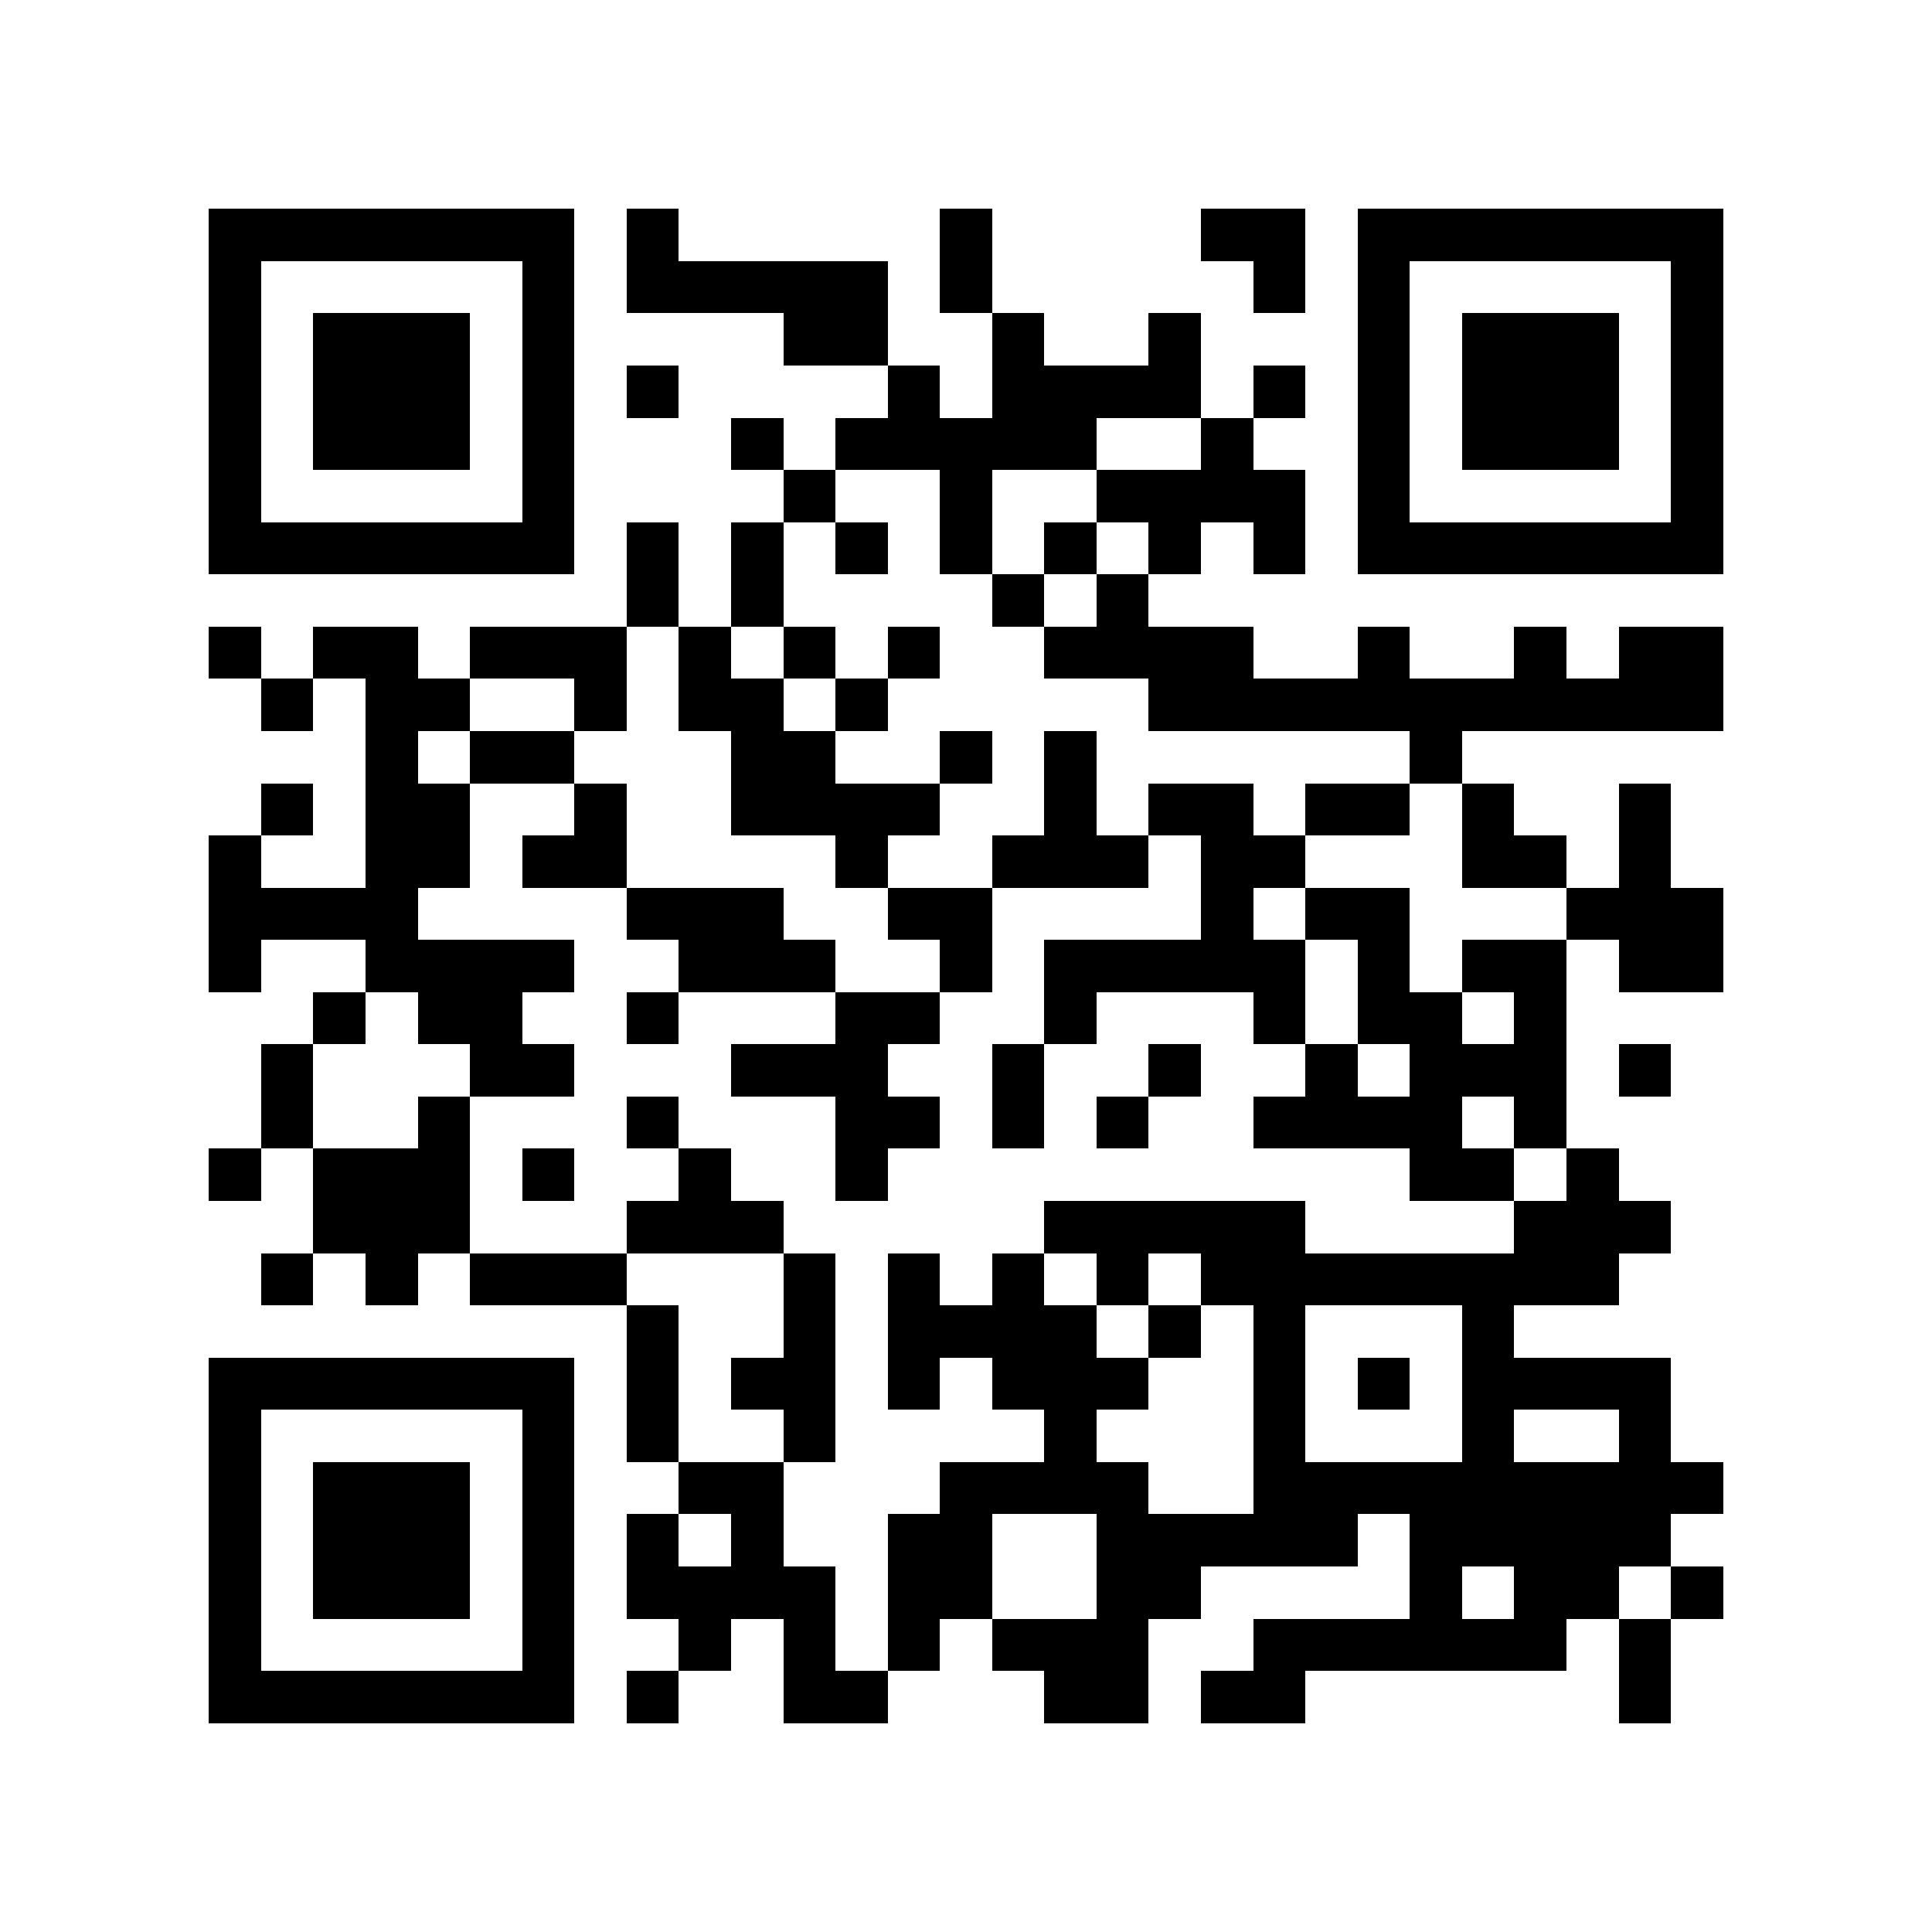 <?xml version="1.0" encoding="utf-8"?><!DOCTYPE svg PUBLIC "-//W3C//DTD SVG 1.1//EN" "http://www.w3.org/Graphics/SVG/1.1/DTD/svg11.dtd"><svg xmlns="http://www.w3.org/2000/svg" viewBox="0 0 37 37" shape-rendering="crispEdges"><path fill="#ffffff" d="M0 0h37v37H0z"/><path stroke="#000000" d="M4 4.5h7m1 0h1m5 0h1m4 0h2m1 0h7M4 5.5h1m5 0h1m1 0h5m1 0h1m5 0h1m1 0h1m5 0h1M4 6.5h1m1 0h3m1 0h1m4 0h2m2 0h1m2 0h1m3 0h1m1 0h3m1 0h1M4 7.5h1m1 0h3m1 0h1m1 0h1m4 0h1m1 0h4m1 0h1m1 0h1m1 0h3m1 0h1M4 8.5h1m1 0h3m1 0h1m3 0h1m1 0h5m2 0h1m2 0h1m1 0h3m1 0h1M4 9.5h1m5 0h1m4 0h1m2 0h1m2 0h4m1 0h1m5 0h1M4 10.5h7m1 0h1m1 0h1m1 0h1m1 0h1m1 0h1m1 0h1m1 0h1m1 0h7M12 11.5h1m1 0h1m4 0h1m1 0h1M4 12.5h1m1 0h2m1 0h3m1 0h1m1 0h1m1 0h1m2 0h4m2 0h1m2 0h1m1 0h2M5 13.5h1m1 0h2m2 0h1m1 0h2m1 0h1m5 0h11M7 14.5h1m1 0h2m3 0h2m2 0h1m1 0h1m6 0h1M5 15.5h1m1 0h2m2 0h1m2 0h4m2 0h1m1 0h2m1 0h2m1 0h1m2 0h1M4 16.5h1m2 0h2m1 0h2m4 0h1m2 0h3m1 0h2m3 0h2m1 0h1M4 17.5h4m4 0h3m2 0h2m4 0h1m1 0h2m3 0h3M4 18.5h1m2 0h4m2 0h3m2 0h1m1 0h5m1 0h1m1 0h2m1 0h2M6 19.5h1m1 0h2m2 0h1m3 0h2m2 0h1m3 0h1m1 0h2m1 0h1M5 20.5h1m3 0h2m3 0h3m2 0h1m2 0h1m2 0h1m1 0h3m1 0h1M5 21.5h1m2 0h1m3 0h1m3 0h2m1 0h1m1 0h1m2 0h4m1 0h1M4 22.5h1m1 0h3m1 0h1m2 0h1m2 0h1m10 0h2m1 0h1M6 23.5h3m3 0h3m5 0h5m4 0h3M5 24.5h1m1 0h1m1 0h3m3 0h1m1 0h1m1 0h1m1 0h1m1 0h8M12 25.5h1m2 0h1m1 0h4m1 0h1m1 0h1m3 0h1M4 26.5h7m1 0h1m1 0h2m1 0h1m1 0h3m2 0h1m1 0h1m1 0h4M4 27.5h1m5 0h1m1 0h1m2 0h1m4 0h1m3 0h1m3 0h1m2 0h1M4 28.5h1m1 0h3m1 0h1m2 0h2m3 0h4m2 0h9M4 29.5h1m1 0h3m1 0h1m1 0h1m1 0h1m2 0h2m2 0h5m1 0h5M4 30.5h1m1 0h3m1 0h1m1 0h4m1 0h2m2 0h2m4 0h1m1 0h2m1 0h1M4 31.5h1m5 0h1m2 0h1m1 0h1m1 0h1m1 0h3m2 0h6m1 0h1M4 32.5h7m1 0h1m2 0h2m3 0h2m1 0h2m6 0h1"/></svg>
